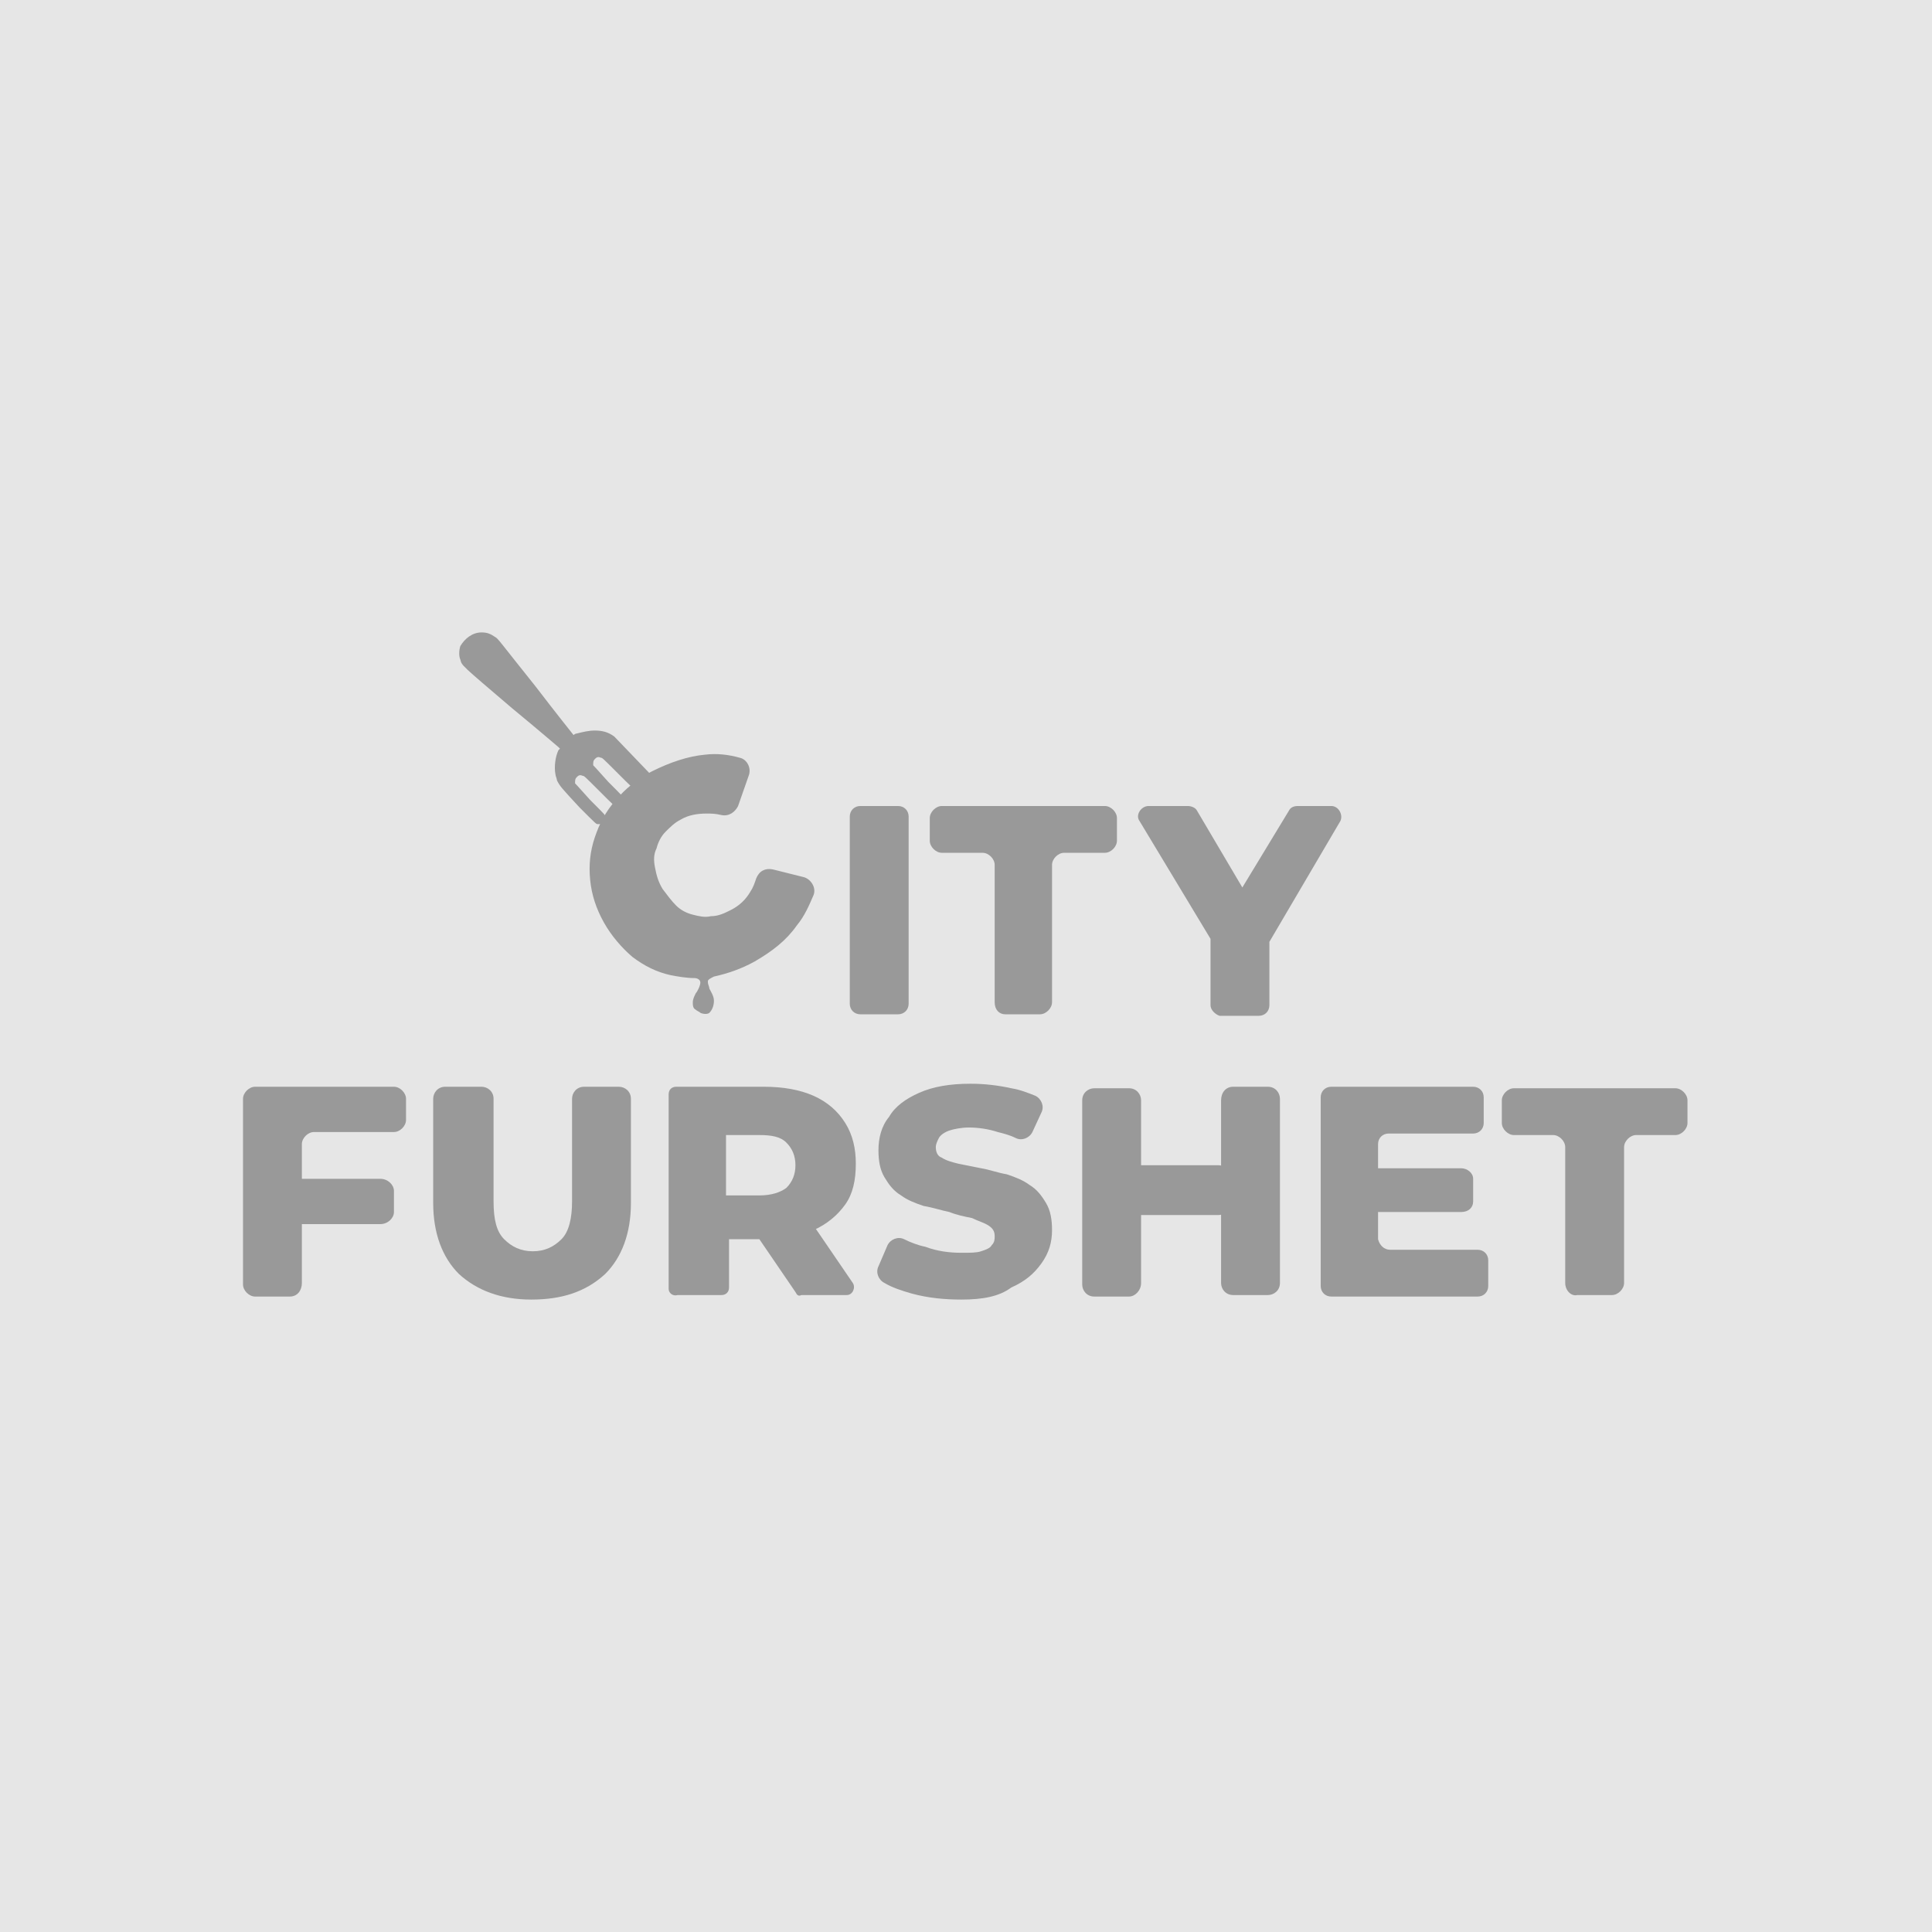 <?xml version="1.0" encoding="utf-8"?>
<!-- Generator: Adobe Illustrator 26.0.3, SVG Export Plug-In . SVG Version: 6.00 Build 0)  -->
<svg version="1.1" id="Основной_слой" xmlns="http://www.w3.org/2000/svg" xmlns:xlink="http://www.w3.org/1999/xlink"
	 x="0px" y="0px" viewBox="0 0 128 128" style="enable-background:new 0 0 128 128;" xml:space="preserve">
<style type="text/css">
	.st0{fill:#E6E6E6;}
	.st1{fill:#999999;}
</style>
<rect id="Фон" class="st0" width="128" height="128"/>
<g id="Группа_Furshet">
	<path id="F" class="st1" d="M19.2,85.9h-2.3c-0.4,0-0.8-0.4-0.8-0.8V72.8c0-0.4,0.4-0.8,0.8-0.8h9.2c0.4,0,0.8,0.4,0.8,0.8v1.4
		c0,0.4-0.4,0.8-0.8,0.8h-5.3c-0.4,0-0.8,0.4-0.8,0.8v9.2C20,85.5,19.7,85.9,19.2,85.9z M19.7,78.1h5.5c0.5,0,0.9,0.4,0.9,0.8v1.4
		c0,0.4-0.4,0.8-0.9,0.8h-5.5c-0.5,0-0.9-0.4-0.9-0.8v-1.4C18.8,78.5,19.2,78.1,19.7,78.1z"/>
	<path id="U" class="st1" d="M35.2,86.1c-2,0-3.6-0.6-4.8-1.7c-1.1-1.1-1.7-2.7-1.7-4.7v-6.9c0-0.4,0.3-0.8,0.8-0.8h2.4
		c0.4,0,0.8,0.3,0.8,0.8v6.8c0,1.2,0.2,2,0.7,2.5c0.5,0.5,1.1,0.8,1.9,0.8c0.8,0,1.4-0.3,1.9-0.8c0.5-0.5,0.7-1.4,0.7-2.5v-6.8
		c0-0.4,0.3-0.8,0.8-0.8h2.3c0.4,0,0.8,0.3,0.8,0.8v6.9c0,2-0.6,3.6-1.7,4.7C38.8,85.6,37.2,86.1,35.2,86.1z"/>
	<path id="R" class="st1" d="M44.3,85.4V72.5c0-0.3,0.2-0.5,0.5-0.5h5.8c1.3,0,2.4,0.2,3.3,0.6c0.9,0.4,1.6,1,2.1,1.8
		c0.5,0.8,0.7,1.7,0.7,2.7c0,1.1-0.2,2-0.7,2.7c-0.5,0.7-1.2,1.3-2.1,1.7c-0.9,0.4-2,0.6-3.3,0.6h-2.9c-0.4,0-0.6-0.5-0.3-0.8
		l0.1-0.1c0.3-0.3,0.8-0.1,0.8,0.4v3.7c0,0.3-0.2,0.5-0.5,0.5h-2.9C44.5,85.9,44.3,85.6,44.3,85.4z M47.4,80.1L47.2,80
		c-0.3-0.3-0.1-0.8,0.3-0.8h2.8c0.8,0,1.4-0.2,1.8-0.5c0.4-0.4,0.6-0.9,0.6-1.5c0-0.6-0.2-1.1-0.6-1.5c-0.4-0.4-1-0.5-1.8-0.5h-2.8
		c-0.4,0-0.6-0.5-0.3-0.8l0.1-0.1c0.3-0.3,0.8-0.1,0.8,0.3v5.3C48.2,80.2,47.7,80.4,47.4,80.1z M52.7,85.6l-2.8-4.1
		c-0.2-0.3,0-0.8,0.4-0.8h3c0.2,0,0.3,0.1,0.4,0.2l2.8,4.1c0.2,0.3,0,0.8-0.4,0.8h-3C52.9,85.9,52.8,85.8,52.7,85.6z"/>
	<path id="S" class="st1" d="M63.7,86.1c-1.1,0-2.2-0.1-3.3-0.4c-0.7-0.2-1.3-0.4-1.8-0.7c-0.4-0.2-0.6-0.7-0.4-1.1l0.6-1.4
		c0.2-0.4,0.7-0.6,1.1-0.4c0.4,0.2,0.9,0.4,1.4,0.5c0.8,0.3,1.6,0.4,2.4,0.4c0.6,0,1,0,1.3-0.1c0.3-0.1,0.6-0.2,0.7-0.4
		c0.2-0.2,0.2-0.4,0.2-0.6c0-0.3-0.1-0.5-0.4-0.7c-0.3-0.2-0.7-0.3-1.1-0.5c-0.5-0.1-1-0.2-1.5-0.4c-0.5-0.1-1.1-0.3-1.7-0.4
		c-0.6-0.2-1.1-0.4-1.5-0.7c-0.5-0.3-0.8-0.7-1.1-1.2c-0.3-0.5-0.4-1.1-0.4-1.8c0-0.8,0.2-1.6,0.7-2.2c0.4-0.7,1.1-1.2,2-1.6
		c0.9-0.4,2-0.6,3.4-0.6c0.9,0,1.8,0.1,2.7,0.3c0.6,0.1,1.1,0.3,1.6,0.5c0.4,0.2,0.6,0.7,0.4,1.1L68.4,75c-0.2,0.4-0.7,0.6-1.1,0.4
		c-0.4-0.2-0.8-0.3-1.2-0.4c-0.6-0.2-1.3-0.3-1.9-0.3c-0.5,0-1,0.1-1.3,0.2c-0.3,0.1-0.6,0.3-0.7,0.5C62.1,75.6,62,75.8,62,76
		c0,0.3,0.1,0.6,0.4,0.7c0.3,0.2,0.7,0.3,1.1,0.4c0.5,0.1,1,0.2,1.5,0.3c0.6,0.1,1.1,0.3,1.7,0.4c0.6,0.2,1.1,0.4,1.5,0.7
		c0.5,0.3,0.8,0.7,1.1,1.2c0.3,0.5,0.4,1.1,0.4,1.8c0,0.8-0.2,1.5-0.7,2.2c-0.5,0.7-1.1,1.2-2,1.6C66.2,85.9,65.1,86.1,63.7,86.1z"
		/>
	<path id="H" class="st1" d="M74.8,85.9h-2.3c-0.5,0-0.8-0.4-0.8-0.8V72.9c0-0.5,0.4-0.8,0.8-0.8h2.3c0.5,0,0.8,0.4,0.8,0.8V85
		C75.6,85.5,75.2,85.9,74.8,85.9z M80.7,80.5h-5.1c-0.5,0-1-0.4-1-0.8V78c0-0.5,0.4-0.8,1-0.8h5.1c0.5,0,1,0.4,1,0.8v1.6
		C81.7,80.1,81.2,80.5,80.7,80.5z M81.7,72H84c0.5,0,0.8,0.4,0.8,0.8V85c0,0.5-0.4,0.8-0.8,0.8h-2.3c-0.5,0-0.8-0.4-0.8-0.8V72.9
		C80.9,72.4,81.2,72,81.7,72z"/>
	<path id="E" class="st1" d="M92.1,82.8h5.8c0.4,0,0.7,0.3,0.7,0.7v1.7c0,0.4-0.3,0.7-0.7,0.7h-9.7c-0.4,0-0.7-0.3-0.7-0.7V72.7
		c0-0.4,0.3-0.7,0.7-0.7h9.4c0.4,0,0.7,0.3,0.7,0.7v1.7c0,0.4-0.3,0.7-0.7,0.7h-5.6c-0.4,0-0.7,0.3-0.7,0.7v6.3
		C91.4,82.5,91.7,82.8,92.1,82.8z M91.2,77.4h5.6c0.4,0,0.8,0.3,0.8,0.7v1.5c0,0.4-0.3,0.7-0.8,0.7h-5.6c-0.4,0-0.8-0.3-0.8-0.7
		v-1.5C90.4,77.7,90.7,77.4,91.2,77.4z"/>
	<path id="T" class="st1" d="M103.7,85V76c0-0.4-0.4-0.8-0.8-0.8h-2.6c-0.4,0-0.8-0.4-0.8-0.8v-1.5c0-0.4,0.4-0.8,0.8-0.8h10.7
		c0.4,0,0.8,0.4,0.8,0.8v1.5c0,0.4-0.4,0.8-0.8,0.8h-2.6c-0.4,0-0.8,0.4-0.8,0.8V85c0,0.4-0.4,0.8-0.8,0.8h-2.3
		C104.1,85.9,103.7,85.5,103.7,85z"/>
</g>
<g id="Группа_City">
	<path id="I" class="st1" d="M56.3,66.5V54.1c0-0.4,0.3-0.7,0.7-0.7h2.5c0.4,0,0.7,0.3,0.7,0.7v12.4c0,0.4-0.3,0.7-0.7,0.7H57
		C56.6,67.2,56.3,66.9,56.3,66.5z"/>
	<path id="T_00000039118281939401529600000006219878489313072264_" class="st1" d="M65.9,66.4v-9.1c0-0.4-0.4-0.8-0.8-0.8h-2.7
		c-0.4,0-0.8-0.4-0.8-0.8v-1.5c0-0.4,0.4-0.8,0.8-0.8h10.8c0.4,0,0.8,0.4,0.8,0.8v1.5c0,0.4-0.4,0.8-0.8,0.8h-2.7
		c-0.4,0-0.8,0.4-0.8,0.8v9.1c0,0.4-0.4,0.8-0.8,0.8h-2.3C66.2,67.2,65.9,66.9,65.9,66.4z"/>
	<path id="Y" class="st1" d="M80.2,66.6v-4.4c0-0.2,0.2-0.2,0.3-0.1v0c0.1,0.2-0.2,0.3-0.3,0.1l-4.7-7.8c-0.3-0.4,0.1-1,0.6-1h2.6
		c0.2,0,0.5,0.1,0.6,0.3l3.6,6.1c0.3,0.4-0.1,1-0.6,1l0,0c-0.5,0-0.8-0.6-0.6-1l3.7-6.1c0.1-0.2,0.3-0.3,0.6-0.3h2.2
		c0.5,0,0.8,0.6,0.6,1l-4.7,8c-0.1,0.2-0.3,0-0.3-0.1l0-0.1c0.1-0.2,0.3-0.1,0.3,0.1v4.3c0,0.4-0.3,0.7-0.7,0.7h-2.6
		C80.5,67.2,80.2,66.9,80.2,66.6z"/>
	<path id="C" class="st1" d="M47.3,64.7c0.9-0.2,1.8-0.5,2.7-1c1.2-0.7,2.1-1.4,2.8-2.4c0.5-0.6,0.8-1.3,1.1-2
		c0.2-0.5-0.2-1.1-0.7-1.2l-2-0.5c-0.5-0.1-0.9,0.1-1.1,0.6c-0.1,0.3-0.2,0.6-0.4,0.9c-0.3,0.5-0.7,0.9-1.3,1.2
		c-0.4,0.2-0.8,0.4-1.3,0.4c-0.4,0.1-0.8,0-1.2-0.1c-0.4-0.1-0.8-0.3-1.1-0.6c-0.3-0.3-0.6-0.7-0.9-1.1c-0.3-0.5-0.4-0.9-0.5-1.4
		c-0.1-0.5-0.1-0.9,0.1-1.3c0.1-0.4,0.3-0.8,0.6-1.1c0.3-0.3,0.6-0.6,1-0.8c0.5-0.3,1.1-0.4,1.7-0.4c0.3,0,0.6,0,1,0.1
		c0.5,0.1,0.9-0.2,1.1-0.6l0.7-2c0.2-0.5-0.1-1.1-0.6-1.2c-0.7-0.2-1.5-0.3-2.3-0.2c-1.1,0.1-2.3,0.5-3.5,1.1
		c-1,0.5-1.8,1.2-2.4,1.9c-0.7,0.8-1.1,1.6-1.4,2.5c-0.3,0.9-0.4,1.8-0.3,2.8c0.1,1,0.4,1.9,0.9,2.8c0.5,0.9,1.2,1.7,1.9,2.3
		c0.8,0.6,1.6,1,2.5,1.2c0.5,0.1,1.1,0.2,1.6,0.2c0.2,0,0.4,0.1,0.4,0.3c0,0.2-0.2,0.6-0.3,0.7c-0.1,0.2-0.2,0.4-0.2,0.6
		c0,0.2,0,0.4,0.2,0.5c0.1,0.1,0.2,0.1,0.3,0.2c0.2,0.1,0.5,0.1,0.6,0c0.2-0.2,0.3-0.5,0.3-0.8s-0.2-0.6-0.3-0.8
		c0-0.1-0.1-0.3-0.1-0.4c0-0.1,0-0.1,0-0.1C46.9,64.9,47.1,64.8,47.3,64.7z"/>
	<path id="Вилка" class="st1" d="M43.1,51.7c0-0.1,0-0.3,0-0.4c-0.1-0.1-2.2-2.3-2.4-2.5c-0.4-0.3-0.8-0.4-1.3-0.4
		c-0.4,0-0.8,0.1-1.2,0.2c-0.1,0-0.2,0.1-0.2,0.1c0,0-1.2-1.5-2.5-3.2c-2.4-3-2.5-3.2-2.7-3.3c-0.3-0.2-0.5-0.3-0.9-0.3
		c-0.6,0-1.1,0.4-1.4,0.9c-0.1,0.3-0.1,0.7,0,0.9c0.1,0.4,0,0.3,3.4,3.2c1.7,1.4,3.1,2.6,3.1,2.6l0.1,0.1l-0.1,0.1
		c-0.2,0.4-0.3,1.1-0.2,1.6c0,0.1,0.1,0.3,0.1,0.4c0.2,0.4,0.3,0.5,1.5,1.8c1.1,1.1,1.1,1.1,1.2,1.1c0.2,0,0.3,0,0.4-0.1
		c0.1-0.1,0.2-0.2,0.1-0.4c0-0.1,0-0.1-1-1.1c-0.9-1-0.9-1-1-1.1c0-0.2,0-0.3,0.1-0.4s0.2-0.2,0.4-0.1c0.1,0,0.1,0,1.1,1
		c0.9,0.9,1,1,1.1,1c0.2,0,0.3,0,0.4-0.1c0.1-0.1,0.2-0.2,0.1-0.4c0-0.1,0-0.1-1-1.1c-0.9-1-0.9-1-1-1.1c0-0.2,0-0.3,0.1-0.4
		c0.1-0.1,0.2-0.2,0.4-0.1c0.1,0,0.1,0,1.1,1c0.9,0.9,1,1,1.1,1c0.1,0,0.1,0,0.2,0C42.8,51.9,43,51.8,43.1,51.7z"/>
</g>
</svg>
